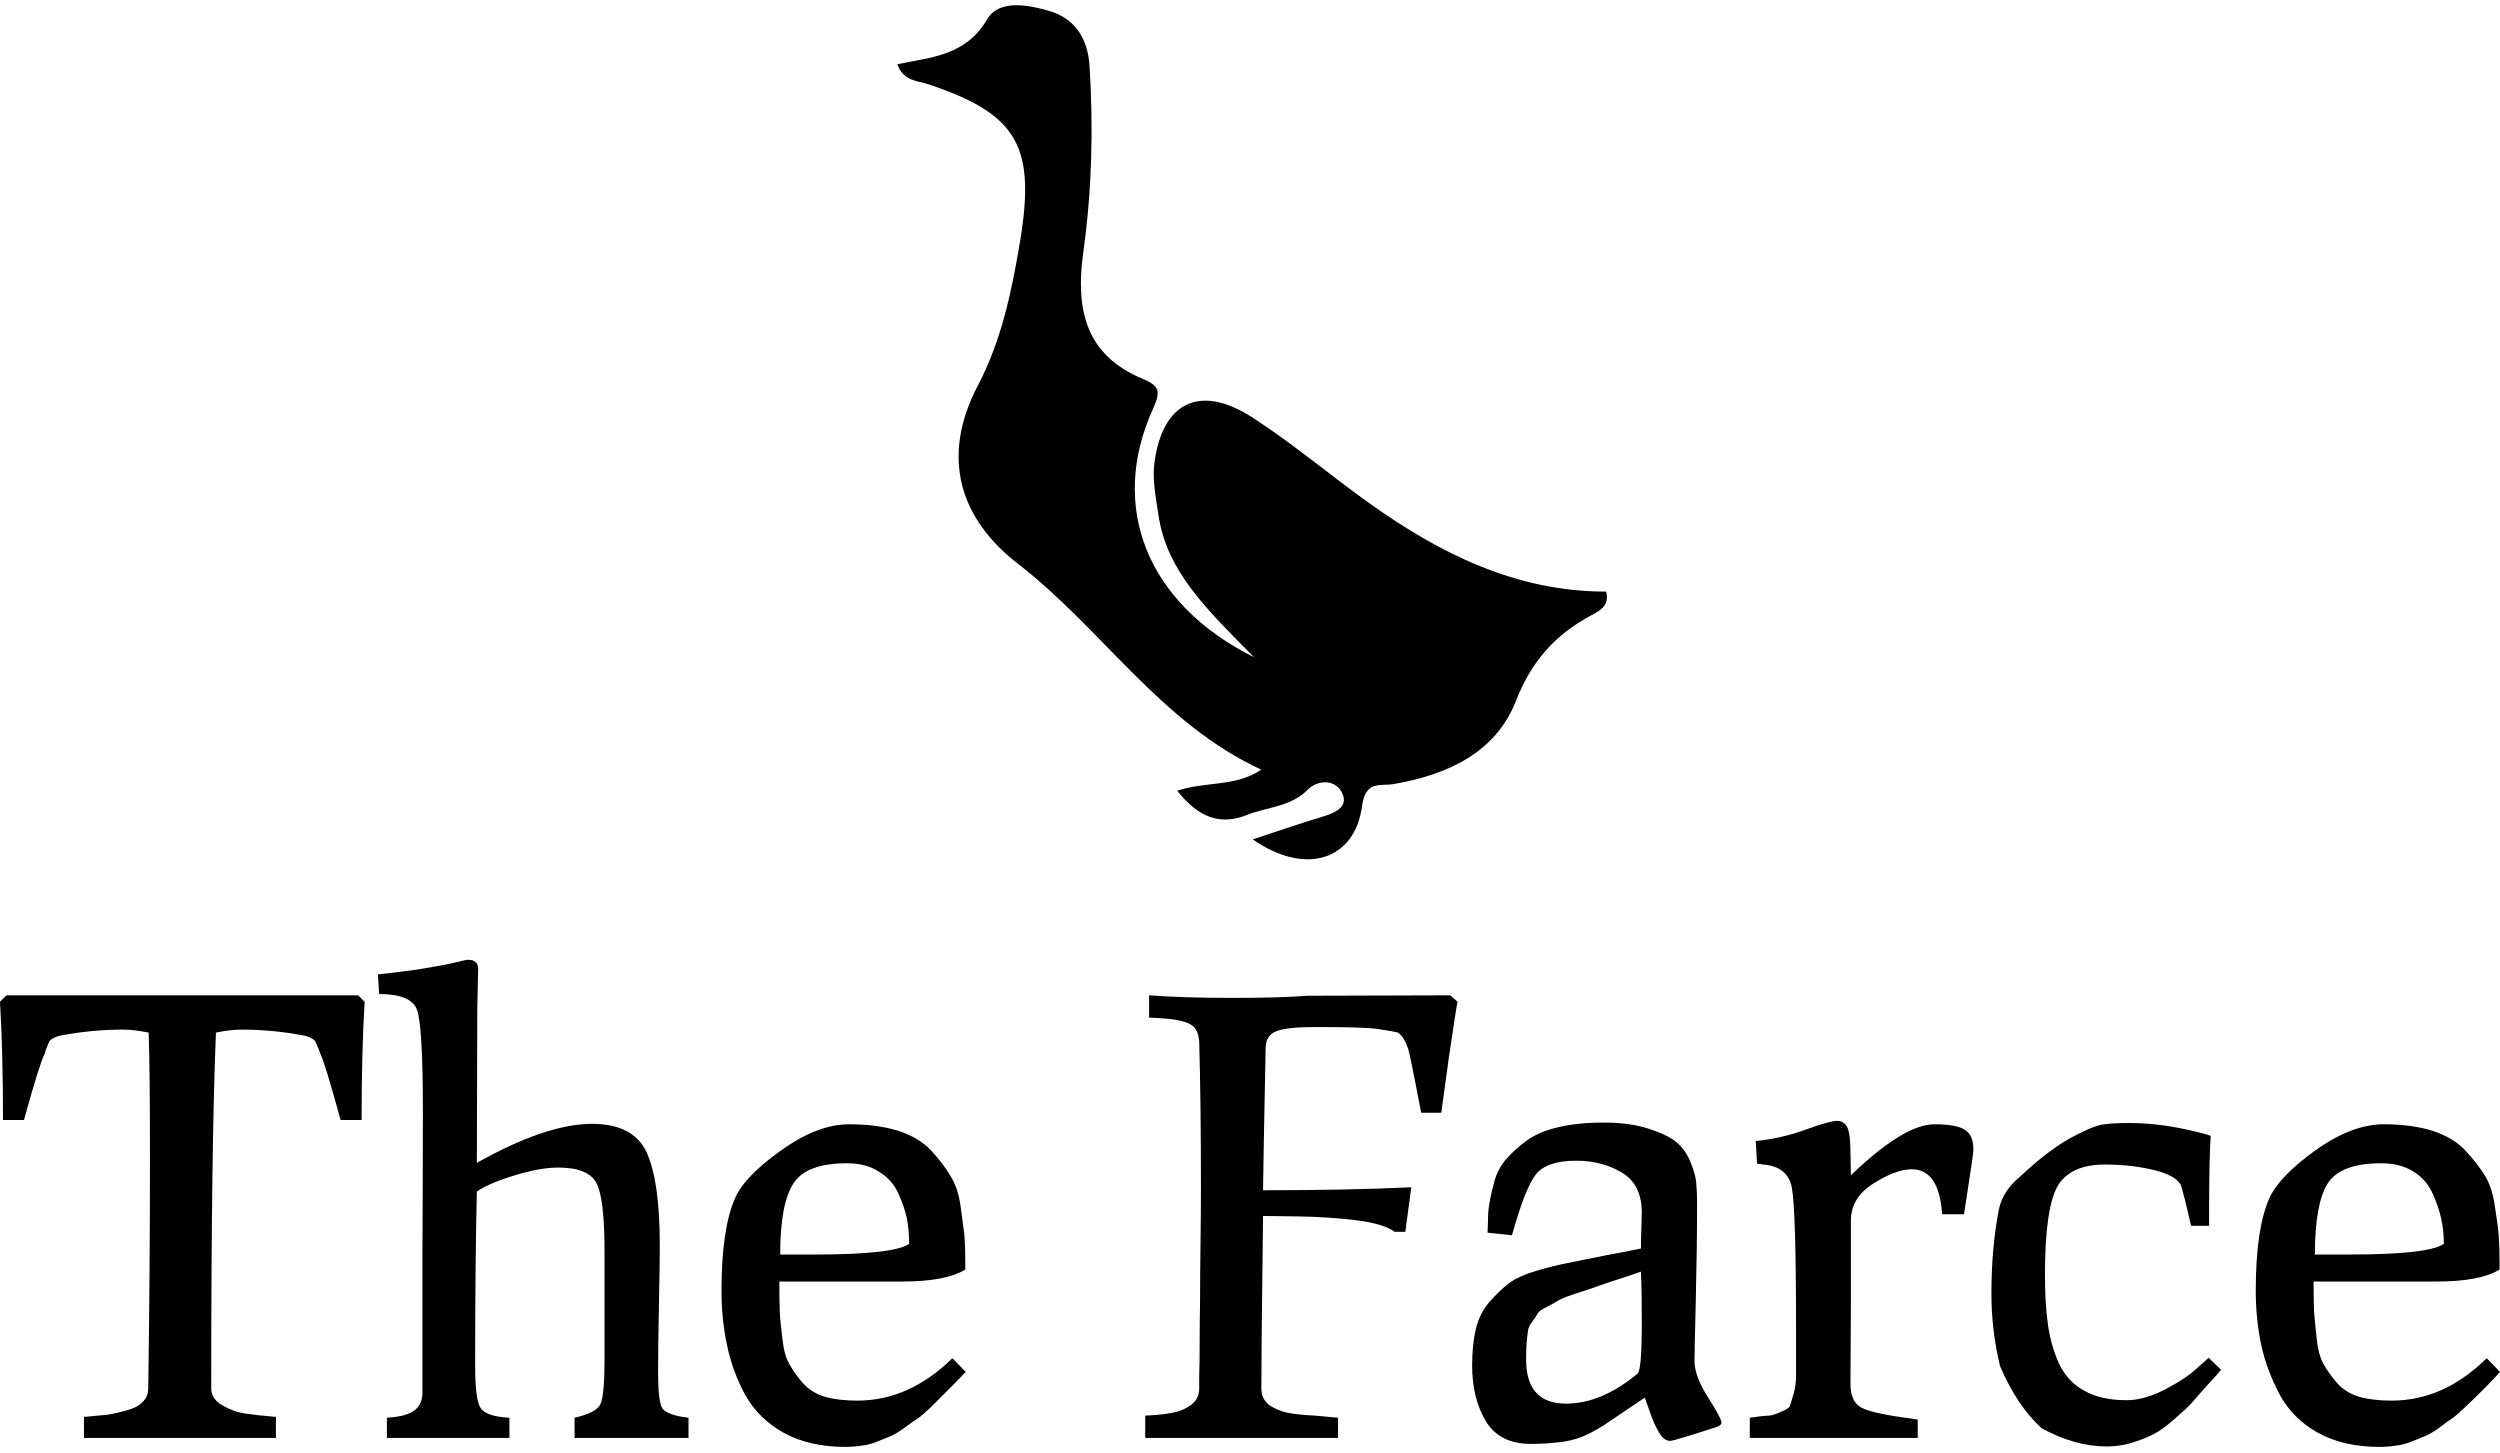 <svg data-v-d3f97b9e="" xmlns="http://www.w3.org/2000/svg" viewBox="0 0 307.916 179"><!----><!----><!----><g data-v-d3f97b9e="" id="5d783247-3b82-4a23-923e-f79ef5edf374" fill="black" transform="matrix(5.277,0,0,5.277,0,102.643)"><path d="M0 3.93L0 3.93L0.15 3.78L8.36 3.78L8.51 3.93L8.51 3.93Q8.44 5.12 8.44 6.69L8.44 6.69L7.95 6.69L7.95 6.69Q7.59 5.38 7.48 5.15L7.48 5.15L7.48 5.15Q7.42 4.98 7.35 4.84L7.35 4.84L7.35 4.84Q7.25 4.75 7.10 4.72L7.10 4.72L7.10 4.72Q6.37 4.58 5.63 4.58L5.63 4.58L5.63 4.58Q5.39 4.58 5.04 4.65L5.04 4.65L5.04 4.65Q4.93 7.29 4.93 12.95L4.93 12.95L4.93 12.95Q4.93 13.20 5.19 13.35L5.19 13.35L5.19 13.35Q5.45 13.50 5.71 13.54L5.71 13.54L5.71 13.54Q5.98 13.58 6.44 13.62L6.44 13.62L6.44 14.11L1.96 14.11L1.96 13.62L1.96 13.62Q2.30 13.59 2.50 13.57L2.50 13.57L2.50 13.57Q2.70 13.54 2.95 13.47L2.95 13.47L2.95 13.47Q3.21 13.40 3.33 13.27L3.33 13.27L3.33 13.27Q3.46 13.15 3.46 12.95L3.46 12.95L3.46 12.95Q3.50 10.23 3.50 7.63L3.50 7.63L3.50 7.63Q3.50 5.49 3.47 4.65L3.47 4.65L3.47 4.65Q3.12 4.58 2.88 4.58L2.88 4.58L2.88 4.58Q2.14 4.58 1.41 4.72L1.41 4.72L1.41 4.72Q1.26 4.75 1.16 4.84L1.16 4.84L1.16 4.84Q1.09 4.98 1.04 5.15L1.04 5.15L1.04 5.15Q0.92 5.38 0.56 6.69L0.56 6.69L0.07 6.69L0.07 6.69Q0.07 5.12 0 3.93ZM8.85 3.75L8.82 3.29L8.82 3.29Q9.42 3.23 9.91 3.15L9.91 3.15L9.91 3.15Q10.40 3.07 10.64 3.01L10.64 3.01L10.64 3.01Q10.88 2.95 10.92 2.95L10.92 2.95L10.92 2.95Q11.16 2.95 11.16 3.16L11.16 3.16L11.16 3.16Q11.16 3.22 11.15 3.61L11.15 3.61L11.15 3.61Q11.14 4.00 11.14 4.07L11.14 4.07L11.13 7.69L11.13 7.69Q12.75 6.78 13.82 6.78L13.82 6.78L13.82 6.78Q14.78 6.78 15.09 7.44L15.09 7.44L15.09 7.44Q15.40 8.11 15.40 9.62L15.40 9.62L15.40 9.62Q15.40 10.00 15.38 10.99L15.38 10.99L15.38 10.99Q15.36 11.98 15.36 12.59L15.36 12.59L15.36 12.59Q15.36 13.26 15.46 13.42L15.46 13.42L15.46 13.42Q15.57 13.58 16.07 13.64L16.07 13.64L16.07 14.11L13.41 14.11L13.41 13.64L13.41 13.64Q13.92 13.52 14.01 13.33L14.01 13.33L14.01 13.33Q14.11 13.13 14.11 12.28L14.11 12.28L14.11 9.77L14.11 9.77Q14.11 8.51 13.92 8.16L13.92 8.16L13.92 8.16Q13.73 7.80 13.03 7.80L13.03 7.80L13.03 7.80Q12.61 7.80 12.02 7.98L12.02 7.98L12.02 7.98Q11.42 8.16 11.13 8.36L11.13 8.36L11.13 8.36Q11.09 9.98 11.09 12.42L11.09 12.42L11.09 12.42Q11.09 13.20 11.21 13.40L11.21 13.40L11.21 13.40Q11.33 13.61 11.89 13.64L11.89 13.64L11.89 14.11L9.03 14.11L9.03 13.64L9.03 13.64Q9.49 13.61 9.67 13.47L9.67 13.47L9.67 13.47Q9.86 13.33 9.86 13.05L9.86 13.05L9.86 13.05Q9.86 11.73 9.86 9.77L9.86 9.77L9.86 9.77Q9.87 7.81 9.87 6.50L9.87 6.50L9.87 6.50Q9.87 4.47 9.73 4.11L9.73 4.11L9.73 4.11Q9.59 3.75 8.85 3.75L8.85 3.75ZM16.84 10.67L16.84 10.67L16.84 10.67Q16.84 9.25 17.15 8.53L17.15 8.53L17.15 8.53Q17.37 8.01 18.23 7.40L18.23 7.40L18.23 7.40Q19.08 6.79 19.82 6.79L19.82 6.79L19.82 6.79Q20.47 6.79 20.96 6.94L20.96 6.94L20.96 6.94Q21.45 7.10 21.73 7.40L21.73 7.40L21.73 7.40Q22.01 7.70 22.18 7.99L22.18 7.99L22.18 7.99Q22.36 8.27 22.42 8.70L22.42 8.70L22.42 8.70Q22.48 9.13 22.51 9.38L22.51 9.38L22.51 9.38Q22.53 9.63 22.53 10.00L22.53 10.00L22.53 10.00Q22.53 10.12 22.53 10.18L22.53 10.18L22.53 10.18Q22.08 10.46 21.06 10.46L21.06 10.46L18.19 10.46L18.19 10.46Q18.19 10.91 18.20 11.15L18.20 11.15L18.20 11.15Q18.21 11.40 18.26 11.78L18.26 11.78L18.26 11.78Q18.30 12.17 18.42 12.38L18.42 12.38L18.42 12.38Q18.54 12.60 18.73 12.82L18.73 12.82L18.73 12.82Q18.93 13.05 19.25 13.15L19.25 13.15L19.25 13.15Q19.57 13.24 20.01 13.24L20.01 13.24L20.01 13.24Q21.22 13.24 22.23 12.25L22.23 12.25L22.54 12.57L22.54 12.57Q22.48 12.63 22.27 12.85L22.27 12.85L22.27 12.85Q22.06 13.06 21.99 13.13L21.99 13.13L21.99 13.13Q21.92 13.20 21.73 13.39L21.73 13.39L21.73 13.39Q21.53 13.58 21.43 13.65L21.43 13.65L21.43 13.65Q21.32 13.72 21.13 13.86L21.13 13.86L21.13 13.86Q20.94 14 20.81 14.06L20.81 14.06L20.81 14.06Q20.68 14.11 20.49 14.19L20.49 14.19L20.49 14.19Q20.30 14.27 20.11 14.29L20.11 14.29L20.11 14.29Q19.92 14.32 19.73 14.32L19.73 14.32L19.73 14.32Q18.89 14.32 18.29 13.99L18.29 13.99L18.29 13.99Q17.70 13.66 17.39 13.10L17.39 13.10L17.39 13.10Q17.09 12.54 16.97 11.95L16.97 11.95L16.97 11.95Q16.84 11.35 16.84 10.67ZM18.21 9.83L18.21 9.83L19.01 9.83L19.01 9.83Q20.87 9.83 21.22 9.58L21.22 9.58L21.22 9.58Q21.22 9.28 21.17 9.00L21.17 9.00L21.17 9.00Q21.11 8.72 20.97 8.41L20.97 8.41L20.97 8.41Q20.83 8.09 20.52 7.90L20.52 7.90L20.52 7.90Q20.22 7.70 19.77 7.70L19.77 7.70L19.77 7.70Q18.82 7.70 18.52 8.17L18.52 8.17L18.52 8.17Q18.21 8.64 18.21 9.83ZM31.23 14.11L26.73 14.11L26.73 13.59L26.73 13.59Q27.15 13.57 27.38 13.52L27.38 13.52L27.38 13.52Q27.61 13.48 27.80 13.34L27.80 13.34L27.80 13.34Q27.99 13.20 27.99 12.95L27.99 12.95L27.99 12.95Q27.99 12.94 27.99 12.66L27.99 12.66L27.99 12.66Q28 12.38 28 11.91L28 11.91L28 11.91Q28 11.45 28.01 10.88L28.01 10.88L28.01 10.88Q28.01 10.32 28.02 9.60L28.02 9.60L28.02 9.60Q28.03 8.88 28.03 8.22L28.03 8.22L28.03 8.22Q28.03 6.29 27.99 4.86L27.99 4.86L27.99 4.86Q27.97 4.55 27.77 4.45L27.77 4.45L27.77 4.45Q27.57 4.34 27.03 4.31L27.03 4.31L26.82 4.30L26.82 3.78L26.82 3.78Q27.61 3.84 28.77 3.84L28.77 3.84L28.77 3.84Q29.88 3.84 30.52 3.79L30.52 3.79L33.85 3.78L34.02 3.93L34.02 3.93Q33.99 4.05 33.82 5.21L33.82 5.21L33.82 5.21Q33.66 6.37 33.64 6.52L33.64 6.52L33.17 6.52L33.17 6.52Q32.90 5.10 32.86 5.01L32.86 5.01L32.86 5.01Q32.77 4.75 32.63 4.65L32.63 4.65L32.63 4.65Q32.52 4.62 32.12 4.56L32.12 4.56L32.12 4.56Q31.78 4.52 30.70 4.52L30.70 4.52L30.70 4.52Q30.06 4.52 29.81 4.61L29.81 4.61L29.81 4.61Q29.55 4.70 29.54 5.00L29.54 5.00L29.54 5.00Q29.48 8.08 29.48 8.33L29.48 8.33L29.48 8.33Q31.47 8.33 32.94 8.26L32.94 8.26L32.80 9.30L32.55 9.30L32.55 9.30Q32.30 9.11 31.65 9.03L31.65 9.03L31.65 9.03Q31.01 8.95 30.27 8.94L30.27 8.94L30.27 8.94Q29.53 8.93 29.48 8.93L29.48 8.93L29.48 8.93Q29.44 12.04 29.44 12.95L29.44 12.95L29.44 12.95Q29.44 13.20 29.62 13.34L29.62 13.34L29.62 13.34Q29.81 13.47 30.04 13.52L30.04 13.52L30.04 13.52Q30.27 13.57 30.70 13.59L30.70 13.59L31.23 13.64L31.23 14.11ZM34.36 12.42L34.36 12.42L34.36 12.42Q34.36 11.93 34.45 11.55L34.45 11.55L34.45 11.55Q34.55 11.17 34.78 10.92L34.78 10.92L34.78 10.92Q35 10.67 35.22 10.50L35.22 10.50L35.22 10.50Q35.45 10.33 35.86 10.21L35.86 10.21L35.86 10.21Q36.27 10.09 36.58 10.03L36.58 10.03L36.58 10.03Q36.88 9.97 37.42 9.86L37.42 9.86L37.42 9.86Q37.97 9.76 38.30 9.69L38.30 9.69L38.30 9.69Q38.30 9.49 38.31 9.20L38.31 9.20L38.31 9.20Q38.32 8.90 38.32 8.85L38.32 8.85L38.32 8.85Q38.32 8.20 37.86 7.92L37.86 7.92L37.86 7.92Q37.39 7.64 36.79 7.64L36.79 7.64L36.79 7.64Q36.09 7.64 35.84 7.97L35.84 7.97L35.84 7.97Q35.59 8.30 35.29 9.38L35.29 9.38L34.72 9.32L34.72 9.32Q34.72 9.28 34.73 9.04L34.73 9.04L34.73 9.04Q34.73 8.79 34.77 8.60L34.77 8.60L34.77 8.60Q34.80 8.41 34.88 8.12L34.88 8.12L34.88 8.12Q34.96 7.83 35.15 7.61L35.15 7.61L35.15 7.61Q35.34 7.39 35.62 7.18L35.62 7.18L35.62 7.18Q35.90 6.97 36.36 6.86L36.36 6.86L36.36 6.86Q36.82 6.75 37.42 6.75L37.42 6.75L37.42 6.75Q38.04 6.75 38.47 6.89L38.47 6.89L38.47 6.89Q38.91 7.03 39.12 7.20L39.12 7.20L39.12 7.20Q39.34 7.38 39.46 7.68L39.46 7.68L39.46 7.68Q39.58 7.98 39.59 8.16L39.59 8.16L39.59 8.16Q39.61 8.34 39.61 8.62L39.61 8.62L39.61 8.62Q39.61 9.69 39.58 10.90L39.58 10.90L39.58 10.90Q39.55 12.11 39.55 12.32L39.55 12.32L39.55 12.32Q39.55 12.67 39.87 13.17L39.87 13.17L39.87 13.17Q40.18 13.66 40.18 13.75L40.18 13.75L40.18 13.75Q40.18 13.82 40.05 13.86L40.05 13.86L40.05 13.86Q39.07 14.18 38.98 14.18L38.98 14.18L38.98 14.18Q38.84 14.18 38.72 13.98L38.72 13.98L38.72 13.98Q38.60 13.78 38.50 13.48L38.50 13.48L38.50 13.48Q38.40 13.19 38.39 13.17L38.39 13.17L38.39 13.17Q38.18 13.31 37.87 13.52L37.87 13.52L37.87 13.52Q37.56 13.73 37.44 13.81L37.44 13.81L37.44 13.81Q37.32 13.89 37.11 14L37.11 14L37.11 14Q36.89 14.11 36.72 14.15L36.72 14.15L36.72 14.15Q36.55 14.20 36.30 14.22L36.30 14.22L36.30 14.22Q36.05 14.25 35.73 14.25L35.73 14.25L35.73 14.25Q35 14.25 34.68 13.72L34.68 13.72L34.68 13.72Q34.36 13.19 34.36 12.42ZM35.62 12.28L35.62 12.28L35.62 12.28Q35.62 13.31 36.55 13.31L36.55 13.31L36.55 13.31Q37.38 13.31 38.22 12.61L38.22 12.61L38.22 12.61Q38.32 12.53 38.32 11.42L38.32 11.42L38.32 11.42Q38.32 10.65 38.30 10.23L38.30 10.23L38.30 10.23Q38.05 10.32 37.67 10.44L37.67 10.44L37.67 10.44Q37.28 10.57 37.12 10.63L37.12 10.63L37.12 10.63Q36.96 10.68 36.69 10.77L36.69 10.77L36.69 10.77Q36.43 10.86 36.34 10.92L36.34 10.92L36.34 10.92Q36.25 10.98 36.09 11.06L36.09 11.06L36.09 11.06Q35.92 11.14 35.88 11.22L35.88 11.22L35.88 11.22Q35.84 11.30 35.76 11.40L35.76 11.40L35.76 11.40Q35.67 11.51 35.66 11.64L35.66 11.64L35.66 11.64Q35.64 11.77 35.63 11.92L35.63 11.92L35.63 11.92Q35.62 12.07 35.62 12.28ZM44.76 14.11L40.84 14.11L40.84 13.64L40.84 13.64Q41.17 13.59 41.29 13.59L41.29 13.59L41.29 13.59Q41.40 13.58 41.57 13.50L41.57 13.50L41.57 13.50Q41.75 13.43 41.78 13.36L41.78 13.36L41.78 13.36Q41.80 13.30 41.86 13.09L41.86 13.09L41.86 13.09Q41.92 12.88 41.92 12.67L41.92 12.67L41.92 12.67Q41.92 12.46 41.92 12.03L41.92 12.03L41.92 11.56L41.92 11.56Q41.92 8.75 41.82 8.26L41.82 8.26L41.82 8.26Q41.72 7.77 41.15 7.73L41.15 7.73L41.15 7.73Q41.06 7.71 41.01 7.71L41.01 7.71L40.98 7.18L40.98 7.18Q41.54 7.13 42.13 6.92L42.13 6.92L42.13 6.92Q42.71 6.71 42.87 6.71L42.87 6.71L42.87 6.71Q43.05 6.71 43.12 6.87L43.12 6.87L43.12 6.87Q43.19 7.03 43.19 7.45L43.19 7.45L43.20 7.98L43.20 7.98Q44.44 6.79 45.15 6.79L45.15 6.79L45.15 6.79Q45.67 6.79 45.86 6.92L45.86 6.92L45.86 6.92Q46.06 7.04 46.06 7.38L46.06 7.38L46.06 7.38Q46.06 7.49 45.84 8.89L45.84 8.89L45.33 8.89L45.33 8.89Q45.26 7.84 44.62 7.84L44.62 7.84L44.62 7.84Q44.25 7.84 43.73 8.17L43.73 8.17L43.73 8.17Q43.20 8.50 43.20 9.04L43.20 9.04L43.20 9.04Q43.20 9.44 43.20 11.01L43.20 11.01L43.20 11.01Q43.19 12.59 43.19 12.84L43.19 12.84L43.19 12.84Q43.19 13.27 43.44 13.40L43.44 13.40L43.44 13.40Q43.69 13.54 44.62 13.66L44.62 13.66L44.62 13.66Q44.72 13.68 44.76 13.68L44.76 13.68L44.76 14.11ZM46.48 10.75L46.48 10.75L46.48 10.75Q46.48 9.65 46.66 8.75L46.66 8.75L46.66 8.75Q46.76 8.33 47.15 8.01L47.15 8.01L47.15 8.01Q47.78 7.42 48.29 7.13L48.29 7.13L48.29 7.13Q48.80 6.85 49.05 6.80L49.05 6.80L49.05 6.80Q49.29 6.76 49.70 6.76L49.70 6.76L49.70 6.76Q50.25 6.76 50.83 6.87L50.83 6.87L50.83 6.87Q51.42 6.99 51.60 7.06L51.60 7.06L51.60 7.06Q51.56 7.48 51.56 9.16L51.56 9.16L51.14 9.16L51.14 9.16Q51.00 8.54 50.92 8.26L50.92 8.26L50.92 8.26Q50.85 8.01 50.32 7.87L50.32 7.87L50.32 7.87Q49.78 7.73 49.13 7.73L49.13 7.73L49.13 7.73Q48.30 7.73 48.01 8.26L48.01 8.26L48.01 8.26Q47.73 8.79 47.73 10.30L47.73 10.30L47.73 10.30Q47.73 10.99 47.80 11.47L47.80 11.47L47.80 11.47Q47.87 11.96 48.06 12.38L48.06 12.38L48.06 12.38Q48.26 12.80 48.65 13.01L48.65 13.01L48.65 13.01Q49.04 13.23 49.63 13.23L49.63 13.23L49.63 13.23Q50.05 13.23 50.53 12.98L50.53 12.98L50.53 12.98Q51.00 12.74 51.27 12.49L51.27 12.49L51.55 12.24L51.84 12.52L51.84 12.52Q51.79 12.59 51.51 12.89L51.51 12.89L51.51 12.89Q51.24 13.20 51.13 13.32L51.13 13.32L51.13 13.32Q51.02 13.44 50.74 13.68L50.74 13.68L50.74 13.68Q50.47 13.92 50.27 14.02L50.27 14.02L50.27 14.02Q50.06 14.13 49.77 14.22L49.77 14.22L49.77 14.22Q49.48 14.31 49.17 14.31L49.17 14.31L49.17 14.31Q48.44 14.31 47.66 13.89L47.66 13.89L47.66 13.89Q47.08 13.37 46.68 12.43L46.68 12.43L46.68 12.43Q46.48 11.59 46.48 10.75ZM52.65 10.67L52.65 10.67L52.65 10.67Q52.65 9.25 52.96 8.53L52.96 8.53L52.96 8.53Q53.19 8.01 54.04 7.40L54.04 7.40L54.04 7.40Q54.89 6.79 55.64 6.79L55.64 6.79L55.64 6.79Q56.28 6.79 56.77 6.94L56.77 6.94L56.77 6.94Q57.26 7.10 57.54 7.40L57.54 7.40L57.54 7.40Q57.82 7.70 58.00 7.99L58.00 7.99L58.00 7.99Q58.17 8.27 58.23 8.70L58.23 8.70L58.23 8.70Q58.30 9.13 58.32 9.38L58.32 9.38L58.32 9.38Q58.34 9.63 58.34 10.00L58.34 10.00L58.34 10.00Q58.34 10.12 58.34 10.18L58.34 10.18L58.34 10.18Q57.89 10.46 56.87 10.46L56.87 10.46L54.00 10.46L54.00 10.46Q54.00 10.91 54.01 11.15L54.01 11.15L54.01 11.15Q54.03 11.40 54.07 11.78L54.07 11.78L54.07 11.78Q54.11 12.17 54.23 12.38L54.23 12.38L54.23 12.38Q54.35 12.60 54.54 12.82L54.54 12.82L54.54 12.82Q54.74 13.05 55.06 13.15L55.06 13.15L55.06 13.15Q55.38 13.24 55.82 13.24L55.82 13.24L55.82 13.24Q57.04 13.24 58.04 12.25L58.04 12.25L58.35 12.57L58.35 12.57Q58.30 12.63 58.09 12.85L58.09 12.85L58.09 12.85Q57.88 13.06 57.81 13.13L57.81 13.13L57.81 13.13Q57.74 13.20 57.54 13.39L57.54 13.39L57.54 13.39Q57.34 13.58 57.24 13.65L57.24 13.65L57.24 13.65Q57.13 13.72 56.95 13.86L56.95 13.86L56.95 13.86Q56.76 14 56.62 14.06L56.62 14.06L56.62 14.06Q56.49 14.11 56.30 14.19L56.30 14.19L56.30 14.19Q56.11 14.27 55.92 14.29L55.92 14.29L55.92 14.29Q55.73 14.32 55.54 14.32L55.54 14.32L55.54 14.32Q54.70 14.32 54.10 13.99L54.10 13.99L54.10 13.99Q53.51 13.66 53.21 13.10L53.21 13.10L53.21 13.10Q52.91 12.54 52.78 11.95L52.78 11.95L52.78 11.95Q52.65 11.35 52.65 10.67ZM54.03 9.83L54.03 9.83L54.82 9.83L54.82 9.83Q56.69 9.83 57.04 9.58L57.04 9.58L57.04 9.58Q57.04 9.28 56.98 9.00L56.98 9.00L56.98 9.00Q56.92 8.72 56.78 8.41L56.78 8.41L56.78 8.41Q56.64 8.09 56.34 7.90L56.34 7.90L56.34 7.90Q56.03 7.70 55.58 7.70L55.58 7.70L55.58 7.70Q54.63 7.70 54.33 8.17L54.33 8.17L54.33 8.17Q54.03 8.64 54.03 9.83Z"></path></g><!----><g data-v-d3f97b9e="" id="a0319e6d-33f0-4218-8587-012b65cdca86" transform="matrix(1.081,0,0,1.081,100.539,-0.707)" stroke="none" fill="black"><path clip-rule="evenodd" d="M49.729 96.291c3.028-.993 5.426-1.828 7.852-2.558 1.411-.423 3.053-1.057 2.371-2.64-.729-1.685-2.798-1.627-3.952-.466-1.982 1.991-4.624 1.958-6.938 2.884-3.125 1.248-5.577.212-7.938-2.764 3.278-1.085 6.604-.413 9.582-2.399-11.487-5.304-18.134-16.04-27.716-23.449-6.491-5.016-8.958-12.008-4.554-20.369 2.63-4.998 3.832-10.652 4.771-16.308 1.812-10.904-.238-14.556-10.434-17.968-1.22-.41-2.837-.321-3.543-2.281 3.837-.801 7.811-.958 10.227-5.109 1.349-2.315 4.72-1.667 7.148-.945 2.899.864 4.334 3.167 4.528 6.227.449 7.083.273 14.174-.701 21.174-.912 6.534.17 11.772 6.817 14.525 1.924.794 1.984 1.48 1.099 3.434-4.967 10.95-.869 22.069 11.528 28.256-5.483-5.538-9.966-9.839-10.897-16.236-.281-1.924-.698-3.921-.463-5.816.878-7.017 5.2-9.128 11.172-5.267 4.61 2.978 8.826 6.556 13.299 9.754 8.096 5.778 16.769 10.098 27.01 10.088.446 1.671-.85 2.236-1.78 2.745-4.051 2.198-6.729 5.179-8.5 9.709-2.317 5.933-7.847 8.433-13.971 9.479-1.517.26-3.167-.451-3.561 2.506-.832 6.174-6.443 7.979-12.456 3.794z"></path></g><!----></svg>